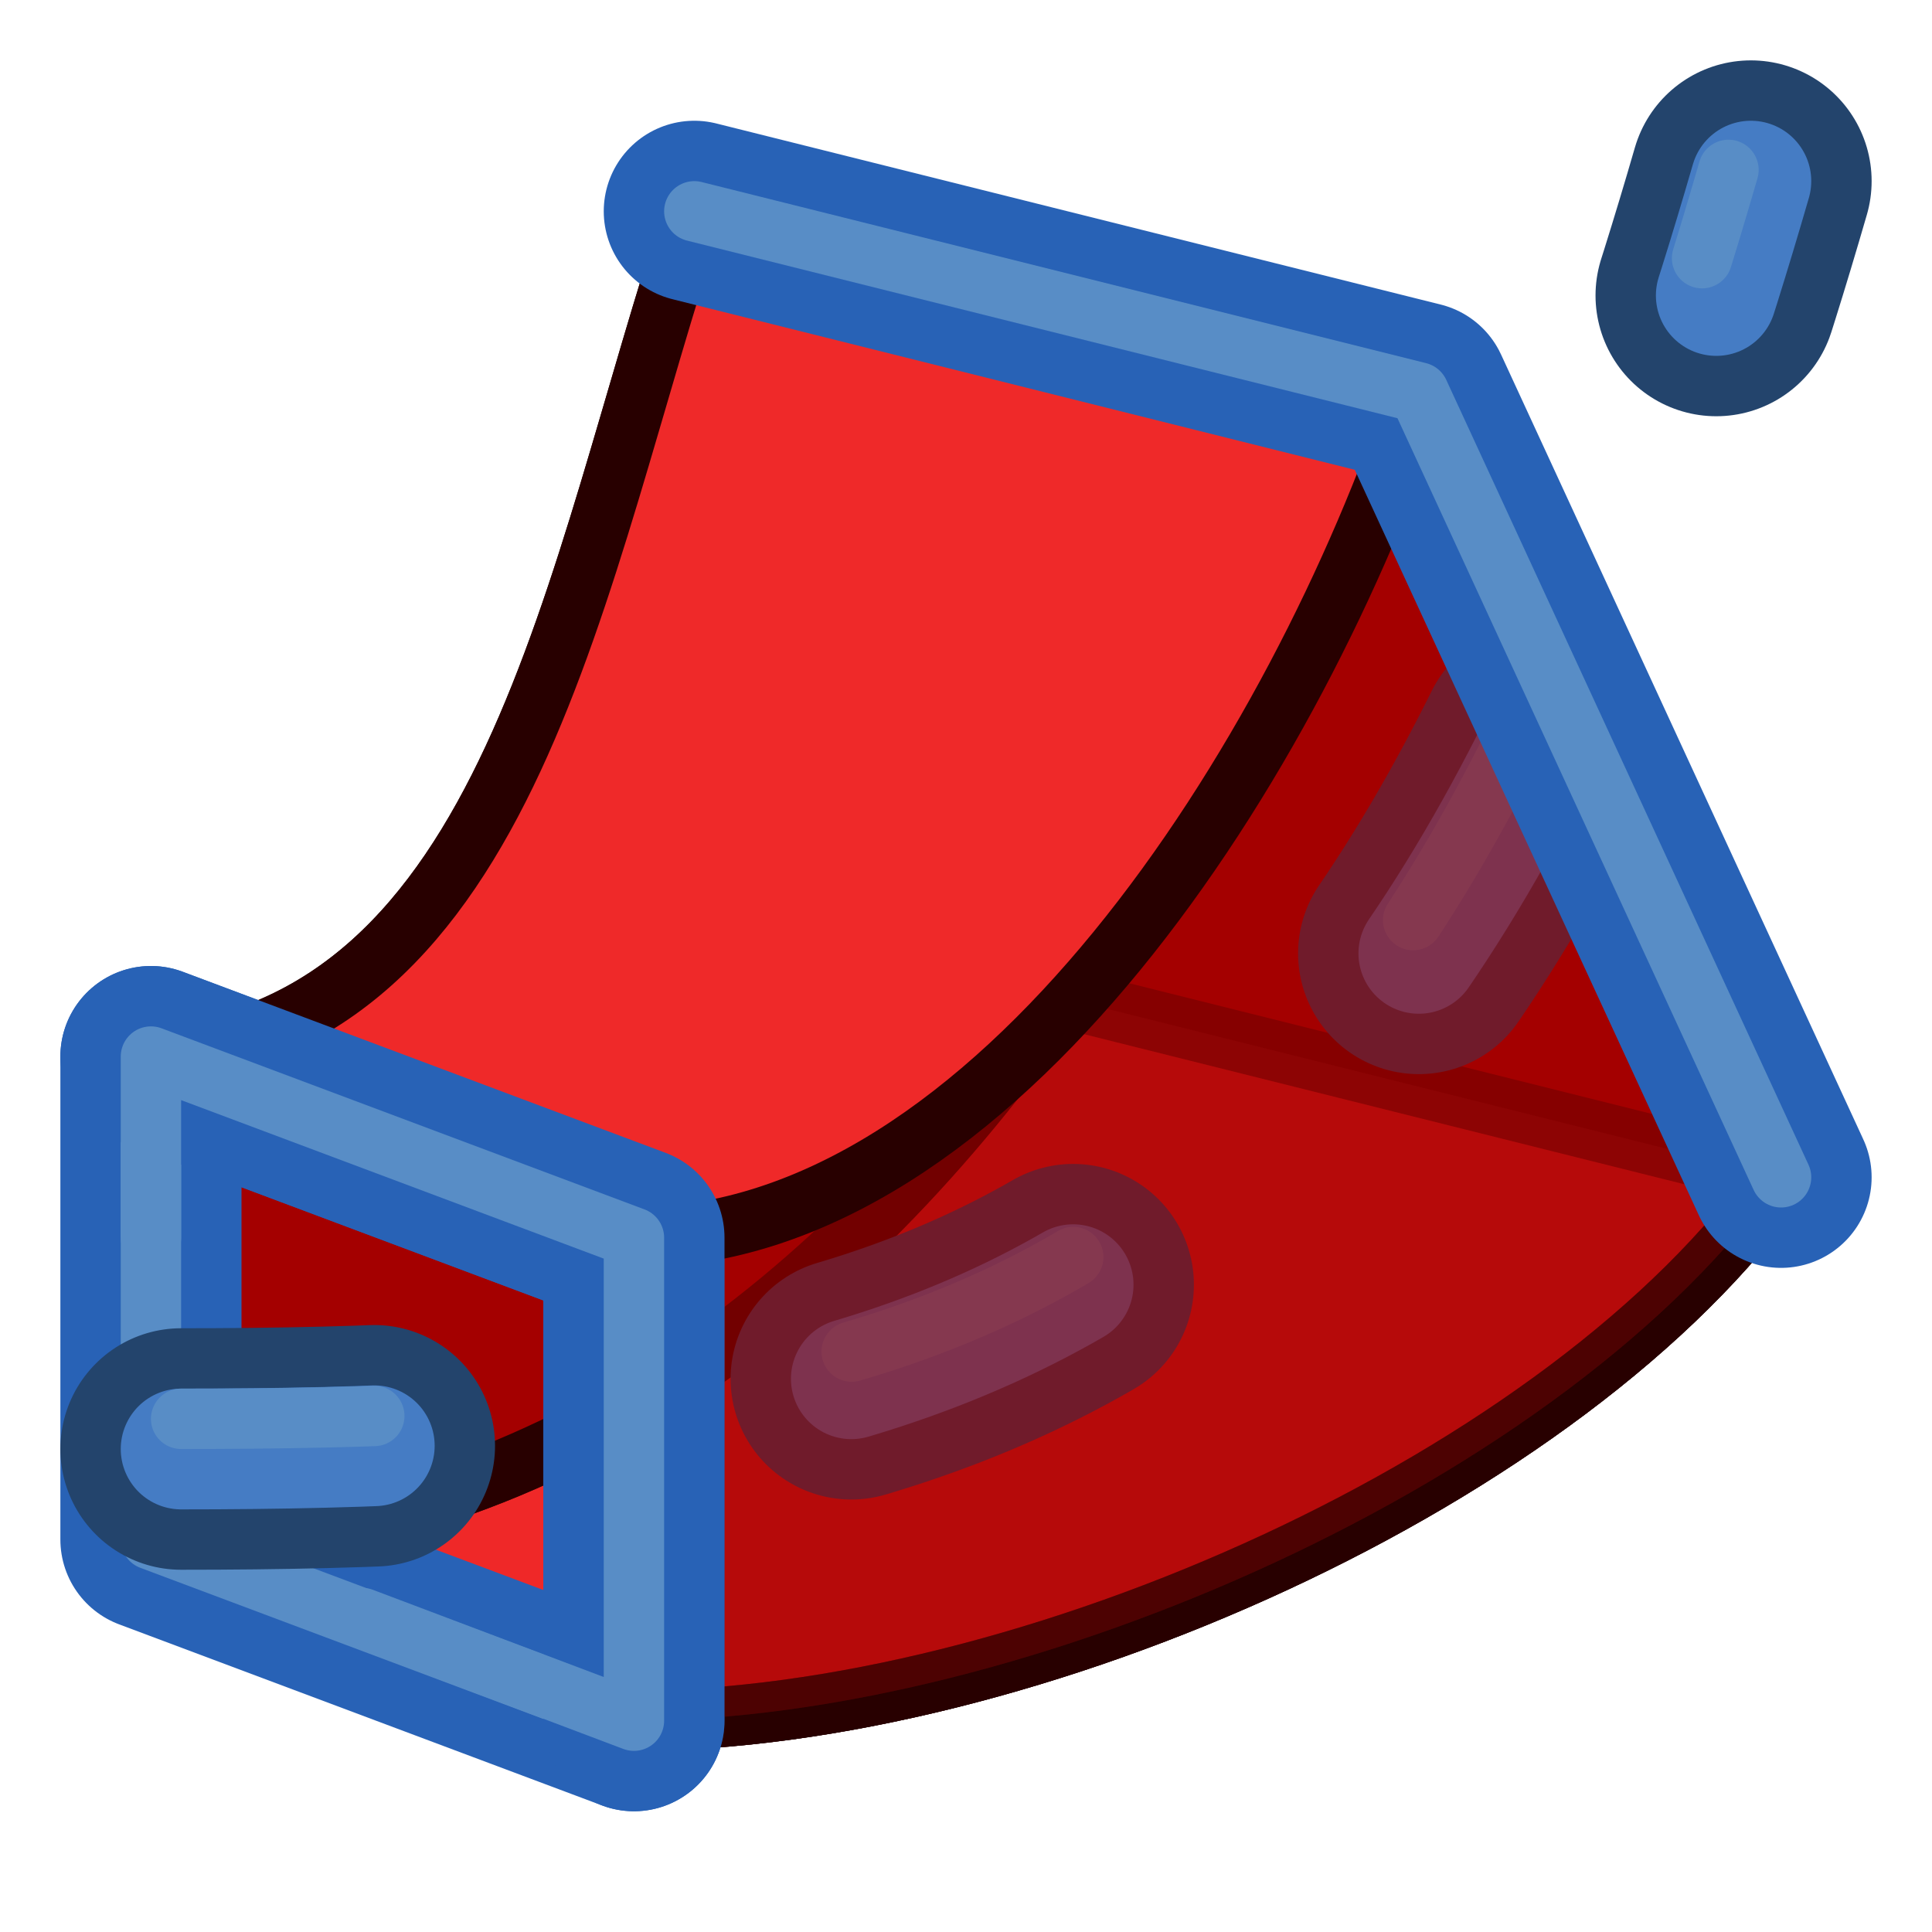 <?xml version="1.0" encoding="UTF-8" standalone="no"?>
<!-- Created with Inkscape (http://www.inkscape.org/) -->
<svg xmlns:osb="http://www.openswatchbook.org/uri/2009/osb" xmlns:dc="http://purl.org/dc/elements/1.1/" xmlns:cc="http://creativecommons.org/ns#" xmlns:rdf="http://www.w3.org/1999/02/22-rdf-syntax-ns#" xmlns:svg="http://www.w3.org/2000/svg" xmlns="http://www.w3.org/2000/svg" xmlns:xlink="http://www.w3.org/1999/xlink" xmlns:sodipodi="http://sodipodi.sourceforge.net/DTD/sodipodi-0.dtd" xmlns:inkscape="http://www.inkscape.org/namespaces/inkscape" width="64px" height="64px" id="svg3364" sodipodi:version="0.32" inkscape:version="0.48.5 r10040" sodipodi:docname="PartDesign_Additive_Pipe.svg" inkscape:output_extension="org.inkscape.output.svg.inkscape" version="1.1">
  <sodipodi:namedview id="base" pagecolor="#23446c" bordercolor="#666666" borderopacity="1.0" inkscape:pageopacity="0.0" inkscape:pageshadow="2" inkscape:zoom="5.3355322" inkscape:cx="26.114761" inkscape:cy="-3.3571634" inkscape:current-layer="layer1" showgrid="true" inkscape:document-units="px" inkscape:grid-bbox="true" inkscape:window-width="798" inkscape:window-height="871" inkscape:window-x="800" inkscape:window-y="27" inkscape:window-maximized="0" showguides="false" inkscape:snap-bbox="true" inkscape:snap-nodes="false">
    <inkscape:grid snapvisiblegridlinesonly="true" enabled="true" visible="true" empspacing="2" id="grid3170" type="xygrid"/>
  </sodipodi:namedview>
  <defs id="defs3366">
    <linearGradient id="linearGradient4187">
      <stop style="stop-color:#7a6600;stop-opacity:1" offset="0" id="stop4189"/>
      <stop style="stop-color:#ffe400;stop-opacity:0.608" offset="1" id="stop4191"/>
    </linearGradient>
    <linearGradient id="linearGradient4178" osb:paint="gradient">
      <stop id="stop4180" offset="0" style="stop-color:#d3cc00;stop-opacity:0.443"/>
      <stop id="stop4182" offset="1" style="stop-color:#ffef00;stop-opacity:1"/>
    </linearGradient>
    <linearGradient id="linearGradient4166">
      <stop id="stop4168" offset="0" style="stop-color:#7a6600;stop-opacity:1"/>
      <stop id="stop4170" offset="1" style="stop-color:#ffe400;stop-opacity:1"/>
    </linearGradient>
    <linearGradient osb:paint="solid" id="linearGradient4513">
      <stop id="stop4515" offset="0" style="stop-color:#ff0900;stop-opacity:1;"/>
    </linearGradient>
    <marker style="overflow:visible" id="Arrow2Lstart" refX="0.0" refY="0.0" orient="auto" inkscape:stockid="Arrow2Lstart">
      <path transform="scale(1.1) translate(1,0)" d="M 8.719,4.034 L -2.207,0.016 L 8.719,-4.002 C 6.973,-1.63 6.983,1.616 8.719,4.034 z " style="fill-rule:evenodd;stroke-width:0.625;stroke-linejoin:round" id="path3909"/>
    </marker>
    <linearGradient osb:paint="gradient" id="linearGradient3864">
      <stop style="stop-color:#71b2f8;stop-opacity:0.443;" offset="0" id="stop3866"/>
      <stop style="stop-color:#002795;stop-opacity:1;" offset="1" id="stop3868"/>
    </linearGradient>
    <radialGradient gradientTransform="matrix(1.626,0.543,-8.8819886e-2,0.266,-215.024,-170.902)" r="19.571" fy="27.257" fx="342.583" cy="27.257" cx="342.583" gradientUnits="userSpaceOnUse" id="radialGradient2571" xlink:href="#linearGradient3864" inkscape:collect="always"/>
    <radialGradient gradientTransform="translate(-0.177,-2.652)" r="19.571" fy="15.561" fx="345.284" cy="15.561" cx="345.284" gradientUnits="userSpaceOnUse" id="radialGradient3352" xlink:href="#linearGradient3593" inkscape:collect="always"/>
    <linearGradient id="linearGradient3593">
      <stop id="stop3595" offset="0" style="stop-color:#c8e0f9;stop-opacity:1;"/>
      <stop id="stop3597" offset="1" style="stop-color:#637dca;stop-opacity:1;"/>
    </linearGradient>
    <radialGradient gradientTransform="translate(-0.177,-2.652)" r="19.571" fy="39.963" fx="330.638" cy="39.963" cx="330.638" gradientUnits="userSpaceOnUse" id="radialGradient3354" xlink:href="#linearGradient3593" inkscape:collect="always"/>
    <inkscape:perspective id="perspective3372" inkscape:persp3d-origin="32 : 21.333333 : 1" inkscape:vp_z="64 : 32 : 1" inkscape:vp_y="0 : 1000 : 0" inkscape:vp_x="0 : 32 : 1" sodipodi:type="inkscape:persp3d"/>
    <radialGradient r="19.571" fy="27.257" fx="342.583" cy="27.257" cx="342.583" gradientTransform="matrix(1.626,0.543,-8.8819886e-2,0.266,-461.811,-173.063)" gradientUnits="userSpaceOnUse" id="radialGradient3369" xlink:href="#linearGradient3864" inkscape:collect="always"/>
    <linearGradient gradientTransform="matrix(1.163,0,0,1.14,77.483,3.415)" gradientUnits="userSpaceOnUse" y2="32.634" x2="52.727" y1="32.634" x1="20.383" id="linearGradient3828" xlink:href="#linearGradient4178" inkscape:collect="always"/>
    <linearGradient gradientUnits="userSpaceOnUse" y2="32.634" x2="52.727" y1="32.634" x1="20.383" id="linearGradient3828-2" xlink:href="#linearGradient3864-1" inkscape:collect="always"/>
    <linearGradient id="linearGradient3864-1">
      <stop style="stop-color:#71b2f8;stop-opacity:1;" offset="0" id="stop3866-6"/>
      <stop style="stop-color:#002795;stop-opacity:1;" offset="1" id="stop3868-7"/>
    </linearGradient>
    <linearGradient inkscape:collect="always" xlink:href="#linearGradient4166" id="linearGradient3845" gradientUnits="userSpaceOnUse" x1="20.383" y1="32.634" x2="52.727" y2="32.634" gradientTransform="matrix(1.163,0,0,1.14,53.744,14.323)"/>
    <linearGradient gradientTransform="translate(80,0)" gradientUnits="userSpaceOnUse" y2="48.85" x2="27.606" y1="38.97" x1="-6.898" id="linearGradient4179" xlink:href="#linearGradient4187" inkscape:collect="always"/>
  </defs>
  <g inkscape:groupmode="layer" inkscape:label="Layer 1" id="layer1">
    <path sodipodi:nodetypes="ccccc" inkscape:connector-curvature="0" id="path3881-2" d="M 59,39 C 52,49 34,57 21,57 L 5,51 c 13,0 23,-8 30,-18 z" style="fill:#ef2929;stroke:#280000;stroke-width:2;stroke-linecap:butt;stroke-linejoin:round;stroke-opacity:1"/>
    <path sodipodi:nodetypes="ccccc" inkscape:connector-curvature="0" id="path3861-56" d="M 21,57 21,41 C 33,40 43,25 47,13 L 59,39 C 52,49 34,57 21,57 z" style="fill:#a40000;stroke:#280000;stroke-width:2;stroke-linecap:butt;stroke-linejoin:round;stroke-opacity:1"/>
    <path sodipodi:nodetypes="ccccc" inkscape:connector-curvature="0" id="path3881" d="M 59,39 C 52,49 34,57 21,57 L 5,51 c 13,0 23,-8 30,-18 z" style="opacity:0.6;fill:#ef2929;stroke:#280000;stroke-width:2;stroke-linecap:butt;stroke-linejoin:round;stroke-opacity:1"/>
    <path sodipodi:nodetypes="ccccc" inkscape:connector-curvature="0" id="path3861-5" d="M 5,51 5,35 C 17,34 19,19 23,7 L 35,33 C 28,43 18,51 5,51 z" style="fill:#a40000;stroke:#280000;stroke-width:2;stroke-linecap:butt;stroke-linejoin:round;stroke-opacity:1"/>
    <g transform="translate(48,4)" id="g3836">
      <path style="fill:none;stroke:#2862b6;stroke-width:6;stroke-linecap:butt;stroke-linejoin:round;stroke-opacity:1" d="m -43,31 16,6 0,16 -16,-6 z" id="path3031" inkscape:connector-curvature="0"/>
      <path style="fill:none;stroke:#588dc6;stroke-width:2;stroke-linecap:butt;stroke-linejoin:round;stroke-opacity:1" d="m -43,31 16,6 0,16 -16,-6 z" id="path3031-6" inkscape:connector-curvature="0"/>
    </g>
    <g id="g4027">
      <path style="fill:none;stroke:#23446c;stroke-width:8;stroke-linecap:round;stroke-linejoin:miter;stroke-miterlimit:4;stroke-opacity:1;stroke-dasharray:8, 16;stroke-dashoffset:1.6" d="M 6,48 C 32,48 47,44 58,6" id="path3942" inkscape:connector-curvature="0" sodipodi:nodetypes="cc"/>
      <path style="fill:none;stroke:#457cc4;stroke-width:4;stroke-linecap:round;stroke-linejoin:miter;stroke-miterlimit:4;stroke-opacity:1;stroke-dasharray:8, 16;stroke-dashoffset:1.6" d="M 6,48 C 32,48 47,44 58,6" id="path3942-7" inkscape:connector-curvature="0" sodipodi:nodetypes="cc"/>
      <path style="fill:none;stroke:#588dc6;stroke-width:2;stroke-linecap:round;stroke-linejoin:miter;stroke-miterlimit:4;stroke-opacity:1;stroke-dasharray:8, 16;stroke-dashoffset:1.6" d="M 6,47 C 32,47 46.258,43.628 57.258,5.628" id="path3942-7-0" inkscape:connector-curvature="0" sodipodi:nodetypes="cc"/>
    </g>
    <path sodipodi:nodetypes="ccccc" inkscape:connector-curvature="0" id="path3861" d="M 21,57 21,41 C 33,40 43,25 47,13 L 59,39 C 52,49 34,57 21,57 z" style="opacity:0.6;fill:#a40000;stroke:#280000;stroke-width:2;stroke-linecap:butt;stroke-linejoin:round;stroke-opacity:1"/>
    <path sodipodi:nodetypes="ccccc" inkscape:connector-curvature="0" id="path3881-3" d="M 47,13 C 43,25 33,41 21,41 L 5,35 C 17,34 19,19 23,7 z" style="fill:#ef2929;stroke:#280000;stroke-width:2;stroke-linecap:butt;stroke-linejoin:round;stroke-opacity:1"/>
    <path inkscape:connector-curvature="0" id="path3922" d="m 23,7 24,6 12,26" style="fill:none;stroke:#2862b6;stroke-width:6;stroke-linecap:round;stroke-linejoin:round;stroke-miterlimit:4;stroke-opacity:1;stroke-dasharray:none"/>
    <path inkscape:connector-curvature="0" id="path3922-9" d="m 23,7 24,6 12,26" style="fill:none;stroke:#588dc6;stroke-width:2;stroke-linecap:round;stroke-linejoin:round;stroke-miterlimit:4;stroke-opacity:1;stroke-dasharray:none"/>
    <path inkscape:connector-curvature="0" id="path4032" d="m 5,35 16,6 0,16" style="fill:none;stroke:#2862b6;stroke-width:6;stroke-linecap:round;stroke-linejoin:round;stroke-miterlimit:4;stroke-opacity:1;stroke-dasharray:none"/>
    <path sodipodi:nodetypes="ccccc" inkscape:connector-curvature="0" id="path4034" d="m 5,41 0,-6 16,6 0,16 -9,-3.4" style="fill:none;stroke:#588dc6;stroke-width:2;stroke-linecap:round;stroke-linejoin:round;stroke-miterlimit:4;stroke-opacity:1;stroke-dasharray:none"/>
  </g>
</svg>
